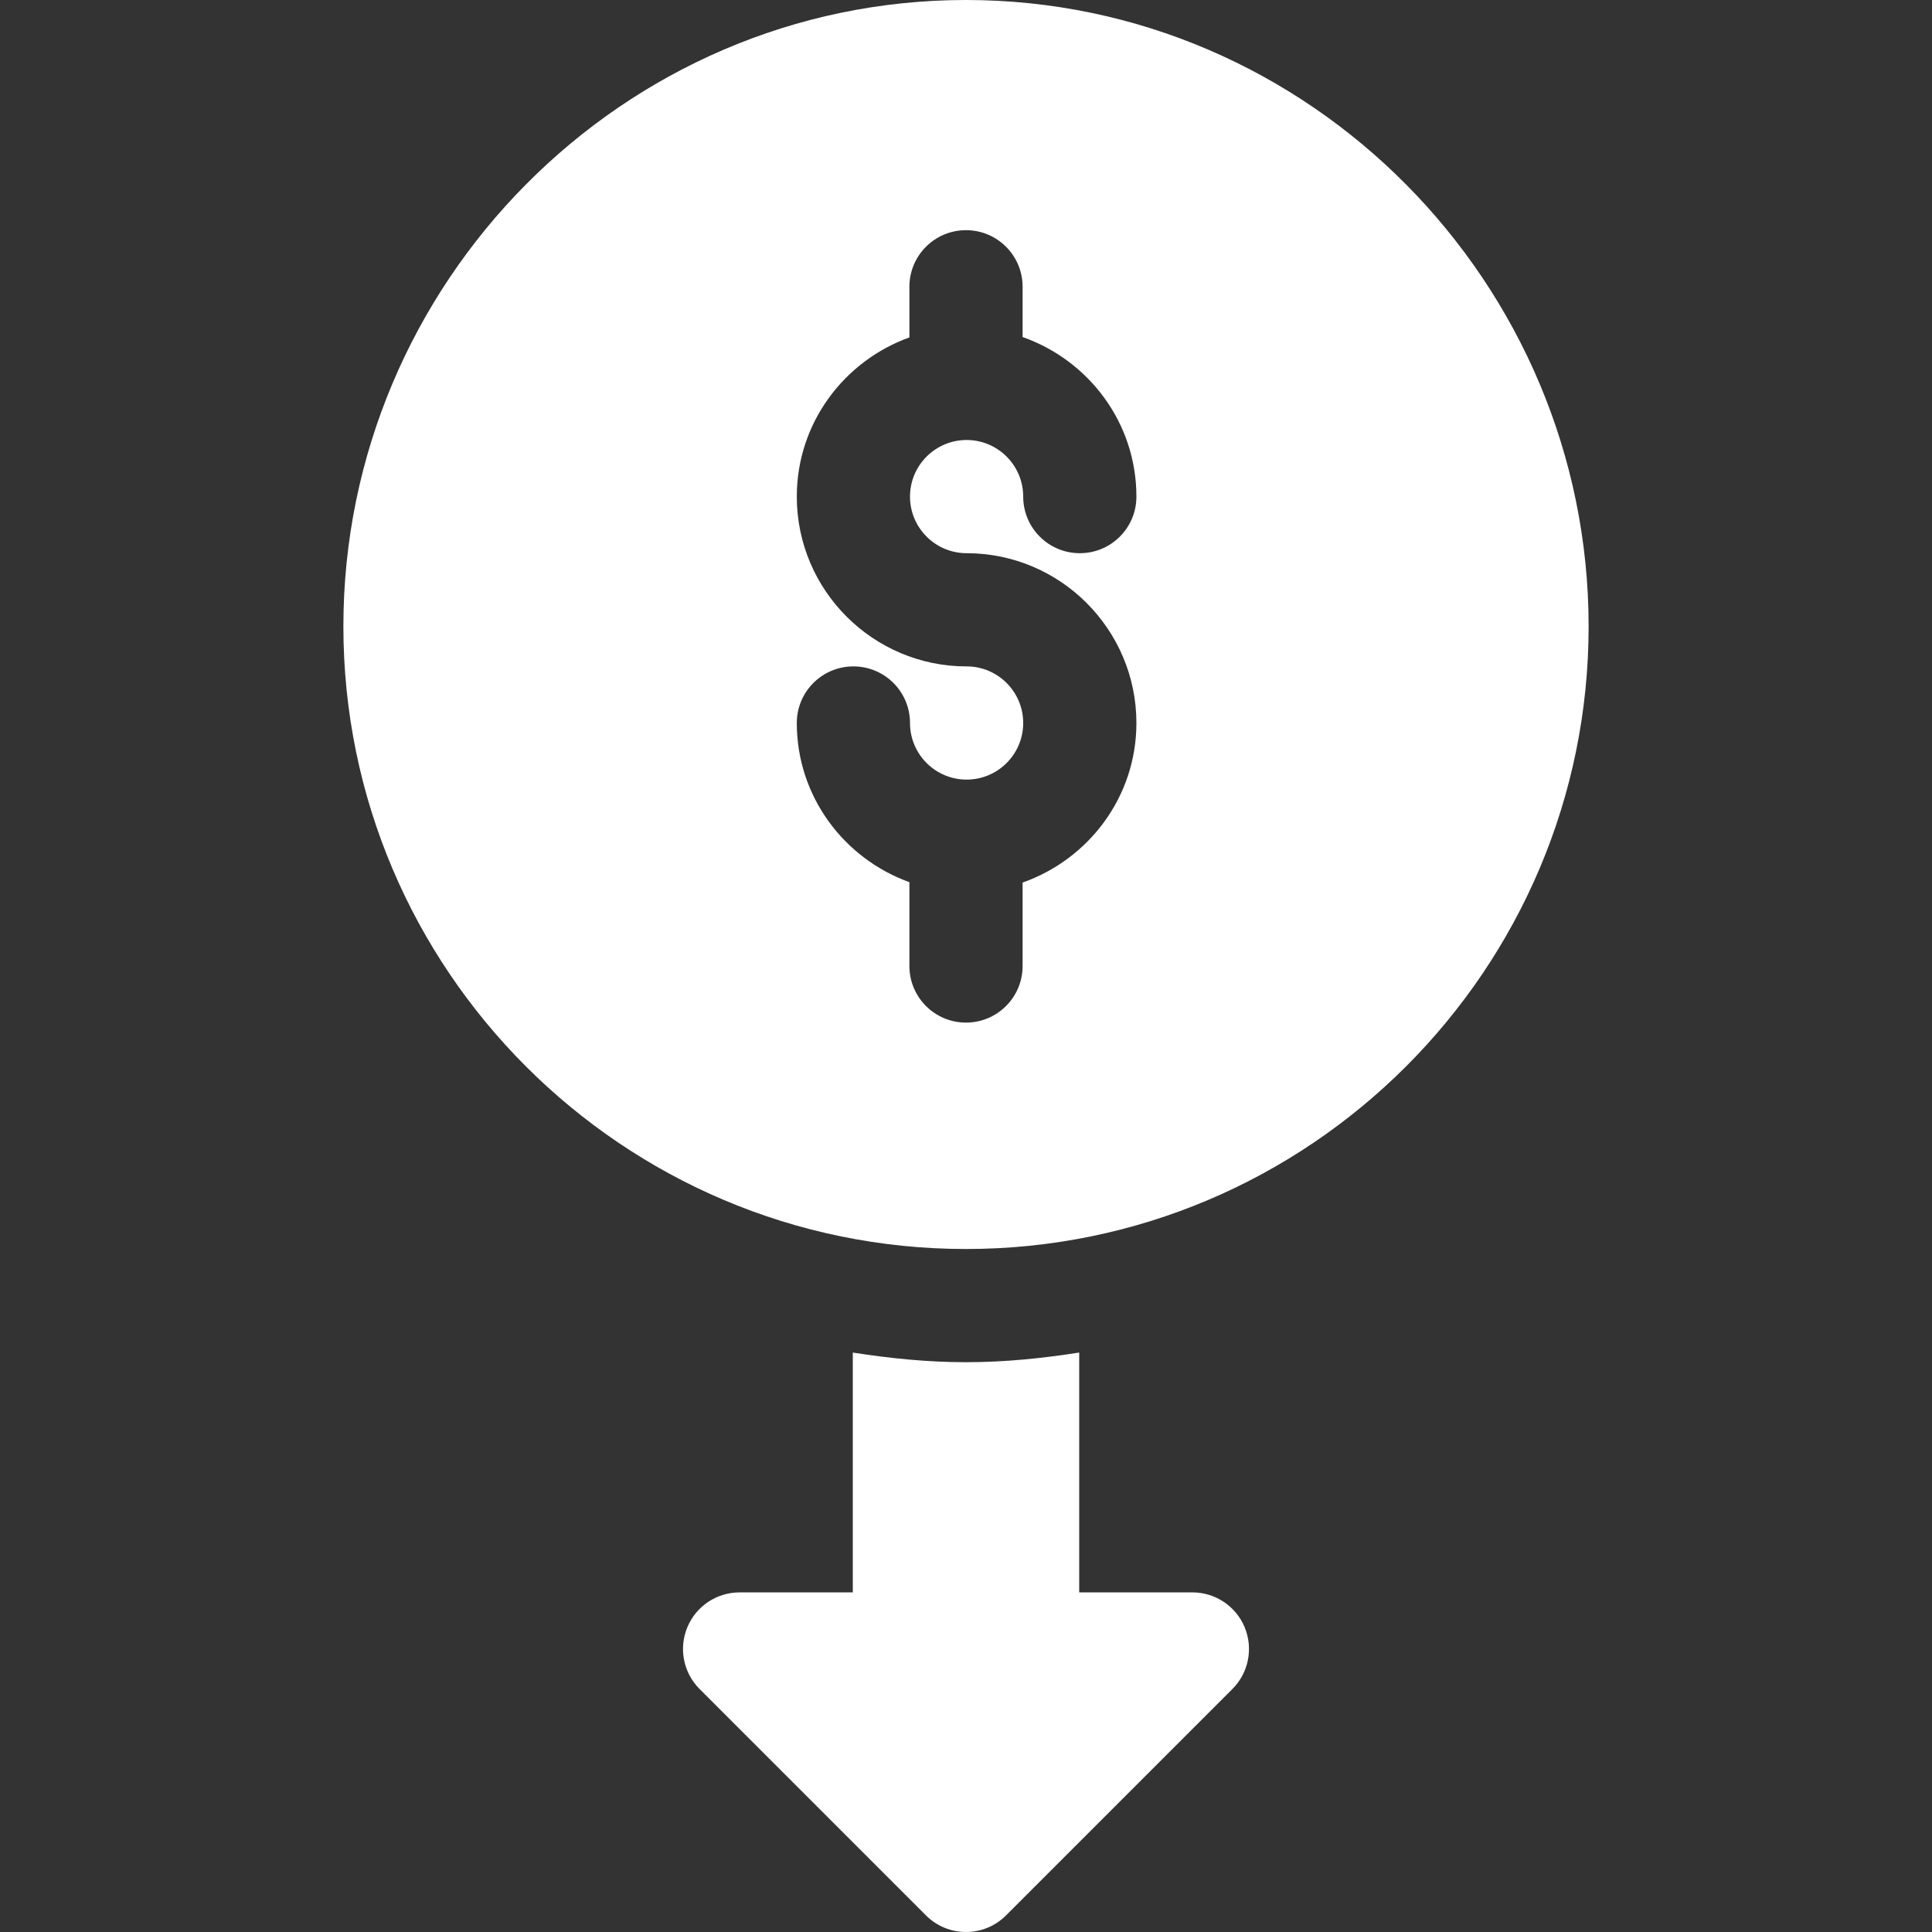 <?xml version="1.0"?>
<svg xmlns="http://www.w3.org/2000/svg" height="512px" viewBox="-91 0 512 512.001" width="512px"><rect x="-91" y="0" width="512" height="512.001" fill="#333333" stroke="none"/><g><path d="m165 331c90.98 0 165-74.02 165-165s-74.02-166-165-166-165 75.02-165 166 74.02 165 165 165zm.16-154.395c-24.812 0-45-20.188-45-45 0-19.469 12.5-35.93 29.84-42.188v-13.418c0-8.289 6.711-15 15-15 8.293 0 15 6.711 15 15v13.32c17.504 6.164 30.16 22.695 30.16 42.285 0 8.289-6.707 15-15 15-8.289 0-15-6.711-15-15 0-8.277-6.723-15-15-15-8.273 0-15 6.723-15 15 0 8.277 6.727 15 15 15 24.816 0 45 20.184 45 45 0 19.59-12.656 36.117-30.16 42.285v22.109c0 8.289-6.707 15-15 15-8.289 0-15-6.711-15-15v-22.211c-17.34-6.254-29.84-22.715-29.84-42.184 0-8.293 6.711-15 15-15 8.293 0 15 6.707 15 15 0 8.277 6.727 15 15 15 8.277 0 15-6.723 15-15 0-8.277-6.723-15-15-15zm0 0" data-original="#000000" class="active-path" data-old_color="#ffffff" fill="#ffffff"/><path d="m238.855 431.258c-2.316-5.609-7.793-9.258-13.859-9.258h-29.996v-63.555c-9.805 1.527-19.773 2.555-30 2.555s-20.195-1.027-30-2.555v63.555h-29.996c-6.062 0-11.543 3.648-13.855 9.258-2.328 5.609-1.039 12.055 3.25 16.348l59.996 60c2.93 2.93 6.77 4.395 10.605 4.395s7.676-1.465 10.605-4.395l59.996-60c4.293-4.293 5.582-10.738 3.254-16.348zm0 0" data-original="#000000" class="active-path" data-old_color="#ffffff" fill="#ffffff"/></g> </svg>
